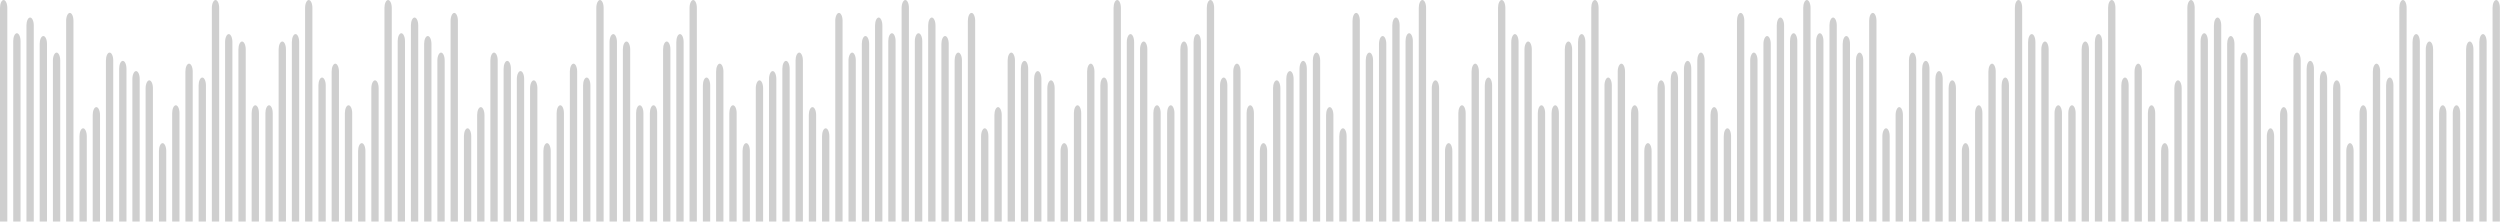 <svg width="1343" height="120" viewBox="0 0 1343 120" fill="none" xmlns="http://www.w3.org/2000/svg">
<path fill-rule="evenodd" clip-rule="evenodd" d="M488.275 119.007V4.217C488.275 1.906 487.409 0 486.311 0C485.271 0 484.347 1.906 484.347 4.217V119.007H488.275ZM139.111 119.007V60.775C139.111 58.464 138.245 56.557 137.147 56.557C136.049 56.557 135.183 58.464 135.183 60.775V119.007H139.111ZM132.005 119.007V26.517C132.005 24.206 131.081 22.299 130.041 22.299C128.944 22.299 128.077 24.206 128.077 26.517V119.007H132.005ZM124.842 119.007V22.588C124.842 20.22 123.975 18.313 122.878 18.313C121.838 18.313 120.913 20.22 120.913 22.588V119.007H124.842ZM117.736 119.007V4.217C117.736 1.906 116.87 0 115.772 0C114.732 0 113.808 1.906 113.808 4.217V119.007H117.736ZM110.63 119.007V45.87C110.63 43.559 109.764 41.653 108.666 41.653C107.568 41.653 106.702 43.559 106.702 45.87V119.007H110.63ZM103.525 119.007V38.417C103.525 36.106 102.658 34.2 101.56 34.2C100.463 34.2 99.596 36.106 99.596 38.417V119.007H103.525ZM96.419 119.007V60.775C96.419 58.464 95.552 56.557 94.455 56.557C93.357 56.557 92.49 58.464 92.49 60.775V119.007H96.419ZM89.313 119.007V81.11C89.313 78.799 88.389 76.892 87.349 76.892C86.251 76.892 85.385 78.799 85.385 81.11V119.007H89.313ZM82.15 119.007V47.372C82.15 45.061 81.283 43.154 80.185 43.154C79.145 43.154 78.221 45.061 78.221 47.372V119.007H82.15ZM75.044 119.007V42.404C75.044 40.093 74.177 38.186 73.08 38.186C72.04 38.186 71.115 40.093 71.115 42.404V119.007H75.044ZM67.938 119.007V36.973C67.938 34.605 67.071 32.698 65.974 32.698C64.876 32.698 64.01 34.605 64.01 36.973V119.007H67.938ZM60.832 119.007V32.467C60.832 30.156 59.966 28.25 58.868 28.25C57.77 28.25 56.904 30.156 56.904 32.467V119.007H60.832ZM53.727 119.007V61.757C53.727 59.446 52.802 57.539 51.762 57.539C50.665 57.539 49.798 59.446 49.798 61.757V119.007H53.727ZM46.621 119.007V73.195C46.621 70.826 45.696 68.92 44.657 68.92C43.559 68.92 42.692 70.826 42.692 73.195V119.007H46.621ZM39.457 119.007V11.15C39.457 8.839 38.591 6.932 37.493 6.932C36.453 6.932 35.529 8.839 35.529 11.15V119.007H39.457ZM32.351 119.007V32.467C32.351 30.156 31.485 28.25 30.387 28.25C29.347 28.25 28.423 30.156 28.423 32.467V119.007H32.351ZM25.246 119.007V23.57C25.246 21.259 24.379 19.353 23.282 19.353C22.184 19.353 21.317 21.259 21.317 23.57V119.007H25.246ZM18.14 119.007V13.634C18.14 11.323 17.273 9.417 16.176 9.417C15.078 9.417 14.211 11.323 14.211 13.634V119.007H18.14ZM11.034 119.007V22.068C11.034 19.758 10.11 17.851 9.07 17.851C7.972 17.851 7.106 19.758 7.106 22.068V119.007H11.034ZM3.928 119.007V4.217C3.928 1.906 3.004 0 1.964 0C0.867 0 0 1.906 0 4.217V119.007H3.928ZM142.577 119.007V60.775C142.577 58.464 143.444 56.557 144.542 56.557C145.639 56.557 146.506 58.464 146.506 60.775V119.007H142.577ZM149.683 119.007V26.517C149.683 24.206 150.55 22.299 151.647 22.299C152.745 22.299 153.612 24.206 153.612 26.517V119.007H149.683ZM156.789 119.007V22.588C156.789 20.22 157.655 18.313 158.753 18.313C159.851 18.313 160.717 20.22 160.717 22.588V119.007H156.789ZM163.895 119.007V4.217C163.895 1.906 164.819 0 165.859 0C166.956 0 167.823 1.906 167.823 4.217V119.007H163.895ZM171.058 119.007V45.87C171.058 43.559 171.925 41.653 173.022 41.653C174.062 41.653 174.987 43.559 174.987 45.87V119.007H171.058ZM178.164 119.007V38.417C178.164 36.106 179.03 34.2 180.128 34.2C181.168 34.2 182.092 36.106 182.092 38.417V119.007H178.164ZM185.27 119.007V60.775C185.27 58.464 186.136 56.557 187.234 56.557C188.332 56.557 189.198 58.464 189.198 60.775V119.007H185.27ZM192.375 119.007V81.11C192.375 78.799 193.242 76.892 194.34 76.892C195.437 76.892 196.304 78.799 196.304 81.11V119.007H192.375ZM199.481 119.007V47.372C199.481 45.061 200.406 43.154 201.445 43.154C202.543 43.154 203.41 45.061 203.41 47.372V119.007H199.481ZM345.64 119.007V60.775C345.64 58.464 344.774 56.557 343.676 56.557C342.579 56.557 341.712 58.464 341.712 60.775V119.007H345.64ZM338.535 119.007V26.517C338.535 24.206 337.61 22.299 336.57 22.299C335.473 22.299 334.606 24.206 334.606 26.517V119.007H338.535ZM331.429 119.007V22.588C331.429 20.22 330.504 18.313 329.465 18.313C328.367 18.313 327.443 20.22 327.443 22.588V119.007H331.429ZM324.265 119.007V4.217C324.265 1.906 323.399 0 322.301 0C321.261 0 320.337 1.906 320.337 4.217V119.007H324.265ZM317.16 119.007V45.87C317.16 43.559 316.293 41.653 315.195 41.653C314.098 41.653 313.231 43.559 313.231 45.87V119.007H317.16ZM310.054 119.007V38.417C310.054 36.106 309.187 34.2 308.09 34.2C306.992 34.2 306.125 36.106 306.125 38.417V119.007H310.054ZM302.948 119.007V60.775C302.948 58.464 302.081 56.557 300.984 56.557C299.886 56.557 299.02 58.464 299.02 60.775V119.007H302.948ZM295.842 119.007V81.11C295.842 78.799 294.918 76.892 293.878 76.892C292.78 76.892 291.914 78.799 291.914 81.11V119.007H295.842ZM288.679 119.007V47.372C288.679 45.061 287.812 43.154 286.715 43.154C285.675 43.154 284.75 45.061 284.75 47.372V119.007H288.679ZM281.573 119.007V42.404C281.573 40.093 280.706 38.186 279.609 38.186C278.569 38.186 277.645 40.093 277.645 42.404V119.007H281.573ZM274.467 119.007V36.973C274.467 34.605 273.601 32.698 272.503 32.698C271.405 32.698 270.539 34.605 270.539 36.973V119.007H274.467ZM267.361 119.007V32.467C267.361 30.156 266.495 28.25 265.397 28.25C264.3 28.25 263.433 30.156 263.433 32.467V119.007H267.361ZM260.256 119.007V61.757C260.256 59.446 259.331 57.539 258.292 57.539C257.194 57.539 256.327 59.446 256.327 61.757V119.007H260.256ZM253.15 119.007V73.195C253.15 70.826 252.226 68.92 251.186 68.92C250.088 68.92 249.222 70.826 249.222 73.195V119.007H253.15ZM245.986 119.007V11.15C245.986 8.839 245.12 6.932 244.022 6.932C242.982 6.932 242.058 8.839 242.058 11.15V119.007H245.986ZM238.881 119.007V32.467C238.881 30.156 238.014 28.25 236.916 28.25C235.877 28.25 234.952 30.156 234.952 32.467V119.007H238.881ZM231.775 119.007V23.57C231.775 21.259 230.908 19.353 229.811 19.353C228.713 19.353 227.846 21.259 227.846 23.57V119.007H231.775ZM224.669 119.007V13.634C224.669 11.323 223.803 9.417 222.705 9.417C221.607 9.417 220.741 11.323 220.741 13.634V119.007H224.669ZM217.563 119.007V22.068C217.563 19.758 216.639 17.851 215.599 17.851C214.502 17.851 213.635 19.758 213.635 22.068V119.007H217.563ZM210.458 119.007V4.217C210.458 1.906 209.533 0 208.493 0C207.396 0 206.529 1.906 206.529 4.217V119.007H210.458ZM349.107 119.007V60.775C349.107 58.464 349.973 56.557 351.071 56.557C352.168 56.557 353.035 58.464 353.035 60.775V119.007H349.107ZM356.212 119.007V26.517C356.212 24.206 357.079 22.299 358.177 22.299C359.274 22.299 360.141 24.206 360.141 26.517V119.007H356.212ZM363.318 119.007V22.588C363.318 20.22 364.185 18.313 365.282 18.313C366.38 18.313 367.246 20.22 367.246 22.588V119.007H363.318ZM370.424 119.007V4.217C370.424 1.906 371.348 0 372.388 0C373.486 0 374.352 1.906 374.352 4.217V119.007H370.424ZM377.587 119.007V45.87C377.587 43.559 378.454 41.653 379.552 41.653C380.591 41.653 381.516 43.559 381.516 45.87V119.007H377.587ZM384.693 119.007V38.417C384.693 36.106 385.56 34.2 386.657 34.2C387.697 34.2 388.621 36.106 388.621 38.417V119.007H384.693ZM391.799 119.007V60.775C391.799 58.464 392.665 56.557 393.763 56.557C394.861 56.557 395.727 58.464 395.727 60.775V119.007H391.799ZM398.905 119.007V81.11C398.905 78.799 399.771 76.892 400.869 76.892C401.966 76.892 402.833 78.799 402.833 81.11V119.007H398.905ZM406.01 119.007V47.372C406.01 45.061 406.935 43.154 407.975 43.154C409.072 43.154 409.939 45.061 409.939 47.372V119.007H406.01ZM413.116 119.007V42.404C413.116 40.093 414.04 38.186 415.08 38.186C416.178 38.186 417.045 40.093 417.045 42.404V119.007H413.116ZM420.28 119.007V36.973C420.28 34.605 421.146 32.698 422.244 32.698C423.284 32.698 424.208 34.605 424.208 36.973V119.007H420.28ZM427.385 119.007V32.467C427.385 30.156 428.252 28.25 429.35 28.25C430.39 28.25 431.314 30.156 431.314 32.467V119.007H427.385ZM434.491 119.007V61.757C434.491 59.446 435.358 57.539 436.455 57.539C437.553 57.539 438.42 59.446 438.42 61.757V119.007H434.491ZM441.597 119.007V73.195C441.597 70.826 442.464 68.92 443.561 68.92C444.659 68.92 445.525 70.826 445.525 73.195V119.007H441.597ZM448.703 119.007V11.15C448.703 8.839 449.627 6.932 450.667 6.932C451.765 6.932 452.631 8.839 452.631 11.15V119.007H448.703ZM455.808 119.007V32.467C455.808 30.156 456.733 28.25 457.773 28.25C458.87 28.25 459.737 30.156 459.737 32.467V119.007H455.808ZM462.972 119.007V23.57C462.972 21.259 463.839 19.353 464.936 19.353C465.976 19.353 466.9 21.259 466.9 23.57V119.007H462.972ZM470.078 119.007V13.634C470.078 11.323 470.944 9.417 472.042 9.417C473.082 9.417 474.006 11.323 474.006 13.634V119.007H470.078ZM477.184 119.007V22.068C477.184 19.758 478.05 17.851 479.148 17.851C480.245 17.851 481.112 19.758 481.112 22.068V119.007H477.184ZM833.511 119.007V60.775C833.511 58.464 834.378 56.557 835.476 56.557C836.515 56.557 837.44 58.464 837.44 60.775V119.007H833.511ZM840.617 119.007V26.517C840.617 24.206 841.484 22.299 842.581 22.299C843.621 22.299 844.546 24.206 844.546 26.517V119.007H840.617ZM847.723 119.007V22.588C847.723 20.22 848.589 18.313 849.687 18.313C850.785 18.313 851.651 20.22 851.651 22.588V119.007H847.723ZM854.829 119.007V4.217C854.829 1.906 855.695 0 856.793 0C857.891 0 858.757 1.906 858.757 4.217V119.007H854.829ZM861.934 119.007V45.87C861.934 43.559 862.859 41.653 863.899 41.653C864.996 41.653 865.863 43.559 865.863 45.87V119.007H861.934ZM869.04 119.007V38.417C869.04 36.106 869.965 34.2 871.004 34.2C872.102 34.2 872.969 36.106 872.969 38.417V119.007H869.04ZM876.204 119.007V60.775C876.204 58.464 877.07 56.557 878.168 56.557C879.208 56.557 880.132 58.464 880.132 60.775V119.007H876.204ZM883.309 119.007V81.11C883.309 78.799 884.176 76.892 885.274 76.892C886.371 76.892 887.238 78.799 887.238 81.11V119.007H883.309ZM890.415 119.007V47.372C890.415 45.061 891.282 43.154 892.379 43.154C893.477 43.154 894.344 45.061 894.344 47.372V119.007H890.415ZM897.521 119.007V42.404C897.521 40.093 898.388 38.186 899.485 38.186C900.583 38.186 901.449 40.093 901.449 42.404V119.007H897.521ZM904.627 119.007V36.973C904.627 34.605 905.551 32.698 906.591 32.698C907.689 32.698 908.555 34.605 908.555 36.973V119.007H904.627ZM911.79 119.007V32.467C911.79 30.156 912.657 28.25 913.754 28.25C914.794 28.25 915.719 30.156 915.719 32.467V119.007H911.79ZM918.896 119.007V61.757C918.896 59.446 919.763 57.539 920.86 57.539C921.9 57.539 922.824 59.446 922.824 61.757V119.007H918.896ZM926.002 119.007V73.195C926.002 70.826 926.868 68.92 927.966 68.92C929.064 68.92 929.93 70.826 929.93 73.195V119.007H926.002ZM933.108 119.007V11.15C933.108 8.839 933.974 6.932 935.072 6.932C936.169 6.932 937.036 8.839 937.036 11.15V119.007H933.108ZM940.213 119.007V32.467C940.213 30.156 941.138 28.25 942.177 28.25C943.275 28.25 944.142 30.156 944.142 32.467V119.007H940.213ZM947.319 119.007V23.57C947.319 21.259 948.243 19.353 949.283 19.353C950.381 19.353 951.247 21.259 951.247 23.57V119.007H947.319ZM954.483 119.007V13.634C954.483 11.323 955.349 9.417 956.447 9.417C957.487 9.417 958.411 11.323 958.411 13.634V119.007H954.483ZM961.588 119.007V22.068C961.588 19.758 962.455 17.851 963.553 17.851C964.592 17.851 965.517 19.758 965.517 22.068V119.007H961.588ZM968.694 119.007V4.217C968.694 1.906 969.561 0 970.658 0C971.756 0 972.623 1.906 972.623 4.217V119.007H968.694ZM830.045 119.007V60.775C830.045 58.464 829.121 56.557 828.081 56.557C826.983 56.557 826.117 58.464 826.117 60.775V119.007H830.045ZM822.882 119.007V26.517C822.882 24.206 822.015 22.299 820.917 22.299C819.878 22.299 818.953 24.206 818.953 26.517V119.007H822.882ZM815.776 119.007V22.588C815.776 20.22 814.909 18.313 813.812 18.313C812.772 18.313 811.847 20.22 811.847 22.588V119.007H815.776ZM808.67 119.007V4.217C808.67 1.906 807.804 0 806.706 0C805.608 0 804.742 1.906 804.742 4.217V119.007H808.67ZM801.564 119.007V45.87C801.564 43.559 800.698 41.653 799.6 41.653C798.503 41.653 797.636 43.559 797.636 45.87V119.007H801.564ZM794.459 119.007V38.417C794.459 36.106 793.534 34.2 792.494 34.2C791.397 34.2 790.53 36.106 790.53 38.417V119.007H794.459ZM787.353 119.007V60.775C787.353 58.464 786.429 56.557 785.389 56.557C784.291 56.557 783.424 58.464 783.424 60.775V119.007H787.353ZM780.189 119.007V81.11C780.189 78.799 779.323 76.892 778.225 76.892C777.185 76.892 776.261 78.799 776.261 81.11V119.007H780.189ZM773.083 119.007V47.372C773.083 45.061 772.217 43.154 771.119 43.154C770.079 43.154 769.155 45.061 769.155 47.372V119.007H773.083ZM626.982 119.007V60.775C626.982 58.464 627.849 56.557 628.946 56.557C629.986 56.557 630.911 58.464 630.911 60.775V119.007H626.982ZM634.088 119.007V26.517C634.088 24.206 634.955 22.299 636.052 22.299C637.092 22.299 638.016 24.206 638.016 26.517V119.007H634.088ZM641.194 119.007V22.588C641.194 20.22 642.06 18.313 643.158 18.313C644.255 18.313 645.122 20.22 645.122 22.588V119.007H641.194ZM648.299 119.007V4.217C648.299 1.906 649.166 0 650.264 0C651.361 0 652.228 1.906 652.228 4.217V119.007H648.299ZM655.405 119.007V45.87C655.405 43.559 656.33 41.653 657.369 41.653C658.467 41.653 659.334 43.559 659.334 45.87V119.007H655.405ZM662.511 119.007V38.417C662.511 36.106 663.435 34.2 664.475 34.2C665.573 34.2 666.439 36.106 666.439 38.417V119.007H662.511ZM669.674 119.007V60.775C669.674 58.464 670.541 56.557 671.639 56.557C672.679 56.557 673.603 58.464 673.603 60.775V119.007H669.674ZM676.78 119.007V81.11C676.78 78.799 677.647 76.892 678.744 76.892C679.842 76.892 680.709 78.799 680.709 81.11V119.007H676.78ZM683.886 119.007V47.372C683.886 45.061 684.753 43.154 685.85 43.154C686.948 43.154 687.814 45.061 687.814 47.372V119.007H683.886ZM690.992 119.007V42.404C690.992 40.093 691.858 38.186 692.956 38.186C694.054 38.186 694.92 40.093 694.92 42.404V119.007H690.992ZM698.098 119.007V36.973C698.098 34.605 699.022 32.698 700.062 32.698C701.159 32.698 702.026 34.605 702.026 36.973V119.007H698.098ZM705.261 119.007V32.467C705.261 30.156 706.128 28.25 707.225 28.25C708.265 28.25 709.189 30.156 709.189 32.467V119.007H705.261ZM712.367 119.007V61.757C712.367 59.446 713.233 57.539 714.331 57.539C715.371 57.539 716.295 59.446 716.295 61.757V119.007H712.367ZM719.473 119.007V73.195C719.473 70.826 720.339 68.92 721.437 68.92C722.534 68.92 723.401 70.826 723.401 73.195V119.007H719.473ZM726.578 119.007V11.15C726.578 8.839 727.445 6.932 728.543 6.932C729.64 6.932 730.507 8.839 730.507 11.15V119.007H726.578ZM733.684 119.007V32.467C733.684 30.156 734.551 28.25 735.648 28.25C736.746 28.25 737.612 30.156 737.612 32.467V119.007H733.684ZM740.79 119.007V23.57C740.79 21.259 741.714 19.353 742.754 19.353C743.852 19.353 744.718 21.259 744.718 23.57V119.007H740.79ZM747.953 119.007V13.634C747.953 11.323 748.82 9.417 749.918 9.417C750.957 9.417 751.882 11.323 751.882 13.634V119.007H747.953ZM755.059 119.007V22.068C755.059 19.758 755.926 17.851 757.023 17.851C758.063 17.851 758.988 19.758 758.988 22.068V119.007H755.059ZM762.165 119.007V4.217C762.165 1.906 763.032 0 764.129 0C765.227 0 766.093 1.906 766.093 4.217V119.007H762.165ZM623.516 119.007V60.775C623.516 58.464 622.592 56.557 621.552 56.557C620.454 56.557 619.588 58.464 619.588 60.775V119.007H623.516ZM616.352 119.007V26.517C616.352 24.206 615.486 22.299 614.388 22.299C613.348 22.299 612.424 24.206 612.424 26.517V119.007H616.352ZM609.247 119.007V22.588C609.247 20.22 608.38 18.313 607.282 18.313C606.243 18.313 605.318 20.22 605.318 22.588V119.007H609.247ZM602.141 119.007V4.217C602.141 1.906 601.274 0 600.177 0C599.079 0 598.213 1.906 598.213 4.217V119.007H602.141ZM595.035 119.007V45.87C595.035 43.559 594.169 41.653 593.071 41.653C591.973 41.653 591.107 43.559 591.107 45.87V119.007H595.035ZM587.929 119.007V38.417C587.929 36.106 587.005 34.2 585.965 34.2C584.868 34.2 584.001 36.106 584.001 38.417V119.007H587.929ZM580.824 119.007V60.775C580.824 58.464 579.899 56.557 578.859 56.557C577.762 56.557 576.895 58.464 576.895 60.775V119.007H580.824ZM573.66 119.007V81.11C573.66 78.799 572.794 76.892 571.696 76.892C570.656 76.892 569.732 78.799 569.732 81.11V119.007H573.66ZM566.554 119.007V47.372C566.554 45.061 565.688 43.154 564.59 43.154C563.55 43.154 562.626 45.061 562.626 47.372V119.007H566.554ZM559.449 119.007V42.404C559.449 40.093 558.582 38.186 557.484 38.186C556.387 38.186 555.52 40.093 555.52 42.404V119.007H559.449ZM552.343 119.007V36.973C552.343 34.605 551.476 32.698 550.379 32.698C549.281 32.698 548.414 34.605 548.414 36.973V119.007H552.343ZM545.237 119.007V32.467C545.237 30.156 544.313 28.25 543.273 28.25C542.175 28.25 541.309 30.156 541.309 32.467V119.007H545.237ZM538.131 119.007V61.757C538.131 59.446 537.207 57.539 536.167 57.539C535.069 57.539 534.203 59.446 534.203 61.757V119.007H538.131ZM530.968 119.007V73.195C530.968 70.826 530.101 68.92 529.004 68.92C527.964 68.92 527.039 70.826 527.039 73.195V119.007H530.968ZM523.862 119.007V11.15C523.862 8.839 522.995 6.932 521.898 6.932C520.8 6.932 519.934 8.839 519.934 11.15V119.007H523.862ZM516.756 119.007V32.467C516.756 30.156 515.89 28.25 514.792 28.25C513.694 28.25 512.828 30.156 512.828 32.467V119.007H516.756ZM509.651 119.007V23.57C509.651 21.259 508.784 19.353 507.686 19.353C506.589 19.353 505.722 21.259 505.722 23.57V119.007H509.651ZM502.545 119.007V13.634C502.545 11.323 501.62 9.417 500.581 9.417C499.483 9.417 498.616 11.323 498.616 13.634V119.007H502.545ZM495.439 119.007V22.068C495.439 19.758 494.515 17.851 493.417 17.851C492.377 17.851 491.453 19.758 491.453 22.068V119.007H495.439ZM1339 119.007V4.217C1339 1.906 1339.87 0 1340.97 0C1342.06 0 1342.93 1.906 1342.93 4.217V119.007H1339ZM1331.9 119.007V22.588C1331.9 20.22 1332.76 18.313 1333.86 18.313C1334.96 18.313 1335.83 20.22 1335.83 22.588V119.007H1331.9ZM1324.79 119.007V26.517C1324.79 24.206 1325.66 22.299 1326.76 22.299C1327.8 22.299 1328.72 24.206 1328.72 26.517V119.007H1324.79ZM1317.63 119.007V60.775C1317.63 58.464 1318.55 56.557 1319.65 56.557C1320.69 56.557 1321.61 58.464 1321.61 60.775V119.007H1317.63ZM1178.98 119.007V4.217C1178.98 1.906 1178.11 0 1177.01 0C1175.97 0 1175.05 1.906 1175.05 4.217V119.007H1178.98ZM1186.08 119.007V22.068C1186.08 19.758 1185.22 17.851 1184.12 17.851C1183.08 17.851 1182.16 19.758 1182.16 22.068V119.007H1186.08ZM1193.25 119.007V13.634C1193.25 11.323 1192.32 9.417 1191.28 9.417C1190.19 9.417 1189.32 11.323 1189.32 13.634V119.007H1193.25ZM1200.35 119.007V23.57C1200.35 21.259 1199.43 19.353 1198.39 19.353C1197.29 19.353 1196.43 21.259 1196.43 23.57V119.007H1200.35ZM1207.46 119.007V32.467C1207.46 30.156 1206.59 28.25 1205.49 28.25C1204.4 28.25 1203.53 30.156 1203.53 32.467V119.007H1207.46ZM1214.56 119.007V11.15C1214.56 8.839 1213.7 6.932 1212.6 6.932C1211.5 6.932 1210.64 8.839 1210.64 11.15V119.007H1214.56ZM1221.67 119.007V73.195C1221.67 70.826 1220.8 68.92 1219.71 68.92C1218.67 68.92 1217.74 70.826 1217.74 73.195V119.007H1221.67ZM1228.78 119.007V61.757C1228.78 59.446 1227.91 57.539 1226.81 57.539C1225.77 57.539 1224.85 59.446 1224.85 61.757V119.007H1228.78ZM1235.94 119.007V32.467C1235.94 30.156 1235.02 28.25 1233.98 28.25C1232.88 28.25 1232.01 30.156 1232.01 32.467V119.007H1235.94ZM1243.05 119.007V36.973C1243.05 34.605 1242.12 32.698 1241.08 32.698C1239.98 32.698 1239.12 34.605 1239.12 36.973V119.007H1243.05ZM1250.15 119.007V42.404C1250.15 40.093 1249.29 38.186 1248.19 38.186C1247.09 38.186 1246.22 40.093 1246.22 42.404V119.007H1250.15ZM1257.26 119.007V47.372C1257.26 45.061 1256.39 43.154 1255.29 43.154C1254.2 43.154 1253.33 45.061 1253.33 47.372V119.007H1257.26ZM1264.36 119.007V81.11C1264.36 78.799 1263.5 76.892 1262.4 76.892C1261.36 76.892 1260.43 78.799 1260.43 81.11V119.007H1264.36ZM1271.47 119.007V60.775C1271.47 58.464 1270.6 56.557 1269.5 56.557C1268.46 56.557 1267.54 58.464 1267.54 60.775V119.007H1271.47ZM1278.63 119.007V38.417C1278.63 36.106 1277.71 34.2 1276.67 34.2C1275.57 34.2 1274.7 36.106 1274.7 38.417V119.007H1278.63ZM1285.74 119.007V45.87C1285.74 43.559 1284.87 41.653 1283.77 41.653C1282.68 41.653 1281.81 43.559 1281.81 45.87V119.007H1285.74ZM1292.84 119.007V4.217C1292.84 1.906 1291.98 0 1290.88 0C1289.78 0 1288.92 1.906 1288.92 4.217V119.007H1292.84ZM1299.95 119.007V22.588C1299.95 20.22 1299.08 18.313 1297.99 18.313C1296.89 18.313 1296.02 20.22 1296.02 22.588V119.007H1299.95ZM1307.06 119.007V26.517C1307.06 24.206 1306.19 22.299 1305.09 22.299C1304.05 22.299 1303.13 24.206 1303.13 26.517V119.007H1307.06ZM1314.22 119.007V60.775C1314.22 58.464 1313.29 56.557 1312.25 56.557C1311.16 56.557 1310.29 58.464 1310.29 60.775V119.007H1314.22ZM1168.06 119.007V47.372C1168.06 45.061 1168.93 43.154 1170.02 43.154C1171.12 43.154 1171.99 45.061 1171.99 47.372V119.007H1168.06ZM1160.95 119.007V81.11C1160.95 78.799 1161.82 76.892 1162.92 76.892C1163.96 76.892 1164.88 78.799 1164.88 81.11V119.007H1160.95ZM1153.85 119.007V60.775C1153.85 58.464 1154.71 56.557 1155.81 56.557C1156.85 56.557 1157.78 58.464 1157.78 60.775V119.007H1153.85ZM1146.68 119.007V38.417C1146.68 36.106 1147.61 34.2 1148.65 34.2C1149.75 34.2 1150.61 36.106 1150.61 38.417V119.007H1146.68ZM1139.58 119.007V45.87C1139.58 43.559 1140.45 41.653 1141.54 41.653C1142.64 41.653 1143.51 43.559 1143.51 45.87V119.007H1139.58ZM1132.47 119.007V4.217C1132.47 1.906 1133.34 0 1134.44 0C1135.54 0 1136.4 1.906 1136.4 4.217V119.007H1132.47ZM1125.37 119.007V22.588C1125.37 20.22 1126.23 18.313 1127.33 18.313C1128.43 18.313 1129.3 20.22 1129.3 22.588V119.007H1125.37ZM1118.26 119.007V26.517C1118.26 24.206 1119.13 22.299 1120.23 22.299C1121.27 22.299 1122.19 24.206 1122.19 26.517V119.007H1118.26ZM1111.1 119.007V60.775C1111.1 58.464 1112.02 56.557 1113.06 56.557C1114.16 56.557 1115.03 58.464 1115.03 60.775V119.007H1111.1ZM979.555 119.007V22.068C979.555 19.758 978.688 17.851 977.591 17.851C976.551 17.851 975.627 19.758 975.627 22.068V119.007H979.555ZM986.719 119.007V13.634C986.719 11.323 985.794 9.417 984.754 9.417C983.657 9.417 982.79 11.323 982.79 13.634V119.007H986.719ZM993.824 119.007V23.57C993.824 21.259 992.9 19.353 991.86 19.353C990.762 19.353 989.896 21.259 989.896 23.57V119.007H993.824ZM1000.93 119.007V32.467C1000.93 30.156 1000.06 28.25 998.966 28.25C997.868 28.25 997.002 30.156 997.002 32.467V119.007H1000.93ZM1008.04 119.007V11.15C1008.04 8.839 1007.17 6.932 1006.07 6.932C1004.97 6.932 1004.11 8.839 1004.11 11.15V119.007H1008.04ZM1015.14 119.007V73.195C1015.14 70.826 1014.28 68.92 1013.18 68.92C1012.14 68.92 1011.21 70.826 1011.21 73.195V119.007H1015.14ZM1022.25 119.007V61.757C1022.25 59.446 1021.38 57.539 1020.28 57.539C1019.24 57.539 1018.32 59.446 1018.32 61.757V119.007H1022.25ZM1029.41 119.007V32.467C1029.41 30.156 1028.49 28.25 1027.45 28.25C1026.35 28.25 1025.48 30.156 1025.48 32.467V119.007H1029.41ZM1036.52 119.007V36.973C1036.52 34.605 1035.59 32.698 1034.55 32.698C1033.45 32.698 1032.59 34.605 1032.59 36.973V119.007H1036.52ZM1043.62 119.007V42.404C1043.62 40.093 1042.76 38.186 1041.66 38.186C1040.56 38.186 1039.69 40.093 1039.69 42.404V119.007H1043.62ZM1050.73 119.007V47.372C1050.73 45.061 1049.86 43.154 1048.76 43.154C1047.67 43.154 1046.8 45.061 1046.8 47.372V119.007H1050.73ZM1057.83 119.007V81.11C1057.83 78.799 1056.97 76.892 1055.87 76.892C1054.83 76.892 1053.91 78.799 1053.91 81.11V119.007H1057.83ZM1064.94 119.007V60.775C1064.94 58.464 1064.07 56.557 1062.98 56.557C1061.94 56.557 1061.01 58.464 1061.01 60.775V119.007H1064.94ZM1072.1 119.007V38.417C1072.1 36.106 1071.18 34.2 1070.14 34.2C1069.04 34.2 1068.17 36.106 1068.17 38.417V119.007H1072.1ZM1079.21 119.007V45.87C1079.21 43.559 1078.28 41.653 1077.24 41.653C1076.15 41.653 1075.28 43.559 1075.28 45.87V119.007H1079.21ZM1086.31 119.007V4.217C1086.31 1.906 1085.45 0 1084.35 0C1083.25 0 1082.39 1.906 1082.39 4.217V119.007H1086.31ZM1093.42 119.007V22.588C1093.42 20.22 1092.55 18.313 1091.46 18.313C1090.36 18.313 1089.49 20.22 1089.49 22.588V119.007H1093.42ZM1100.53 119.007V26.517C1100.53 24.206 1099.66 22.299 1098.56 22.299C1097.52 22.299 1096.6 24.206 1096.6 26.517V119.007H1100.53ZM1107.69 119.007V60.775C1107.69 58.464 1106.77 56.557 1105.73 56.557C1104.63 56.557 1103.7 58.464 1103.7 60.775V119.007H1107.69Z" fill="#CFCFCF"/>
</svg>
